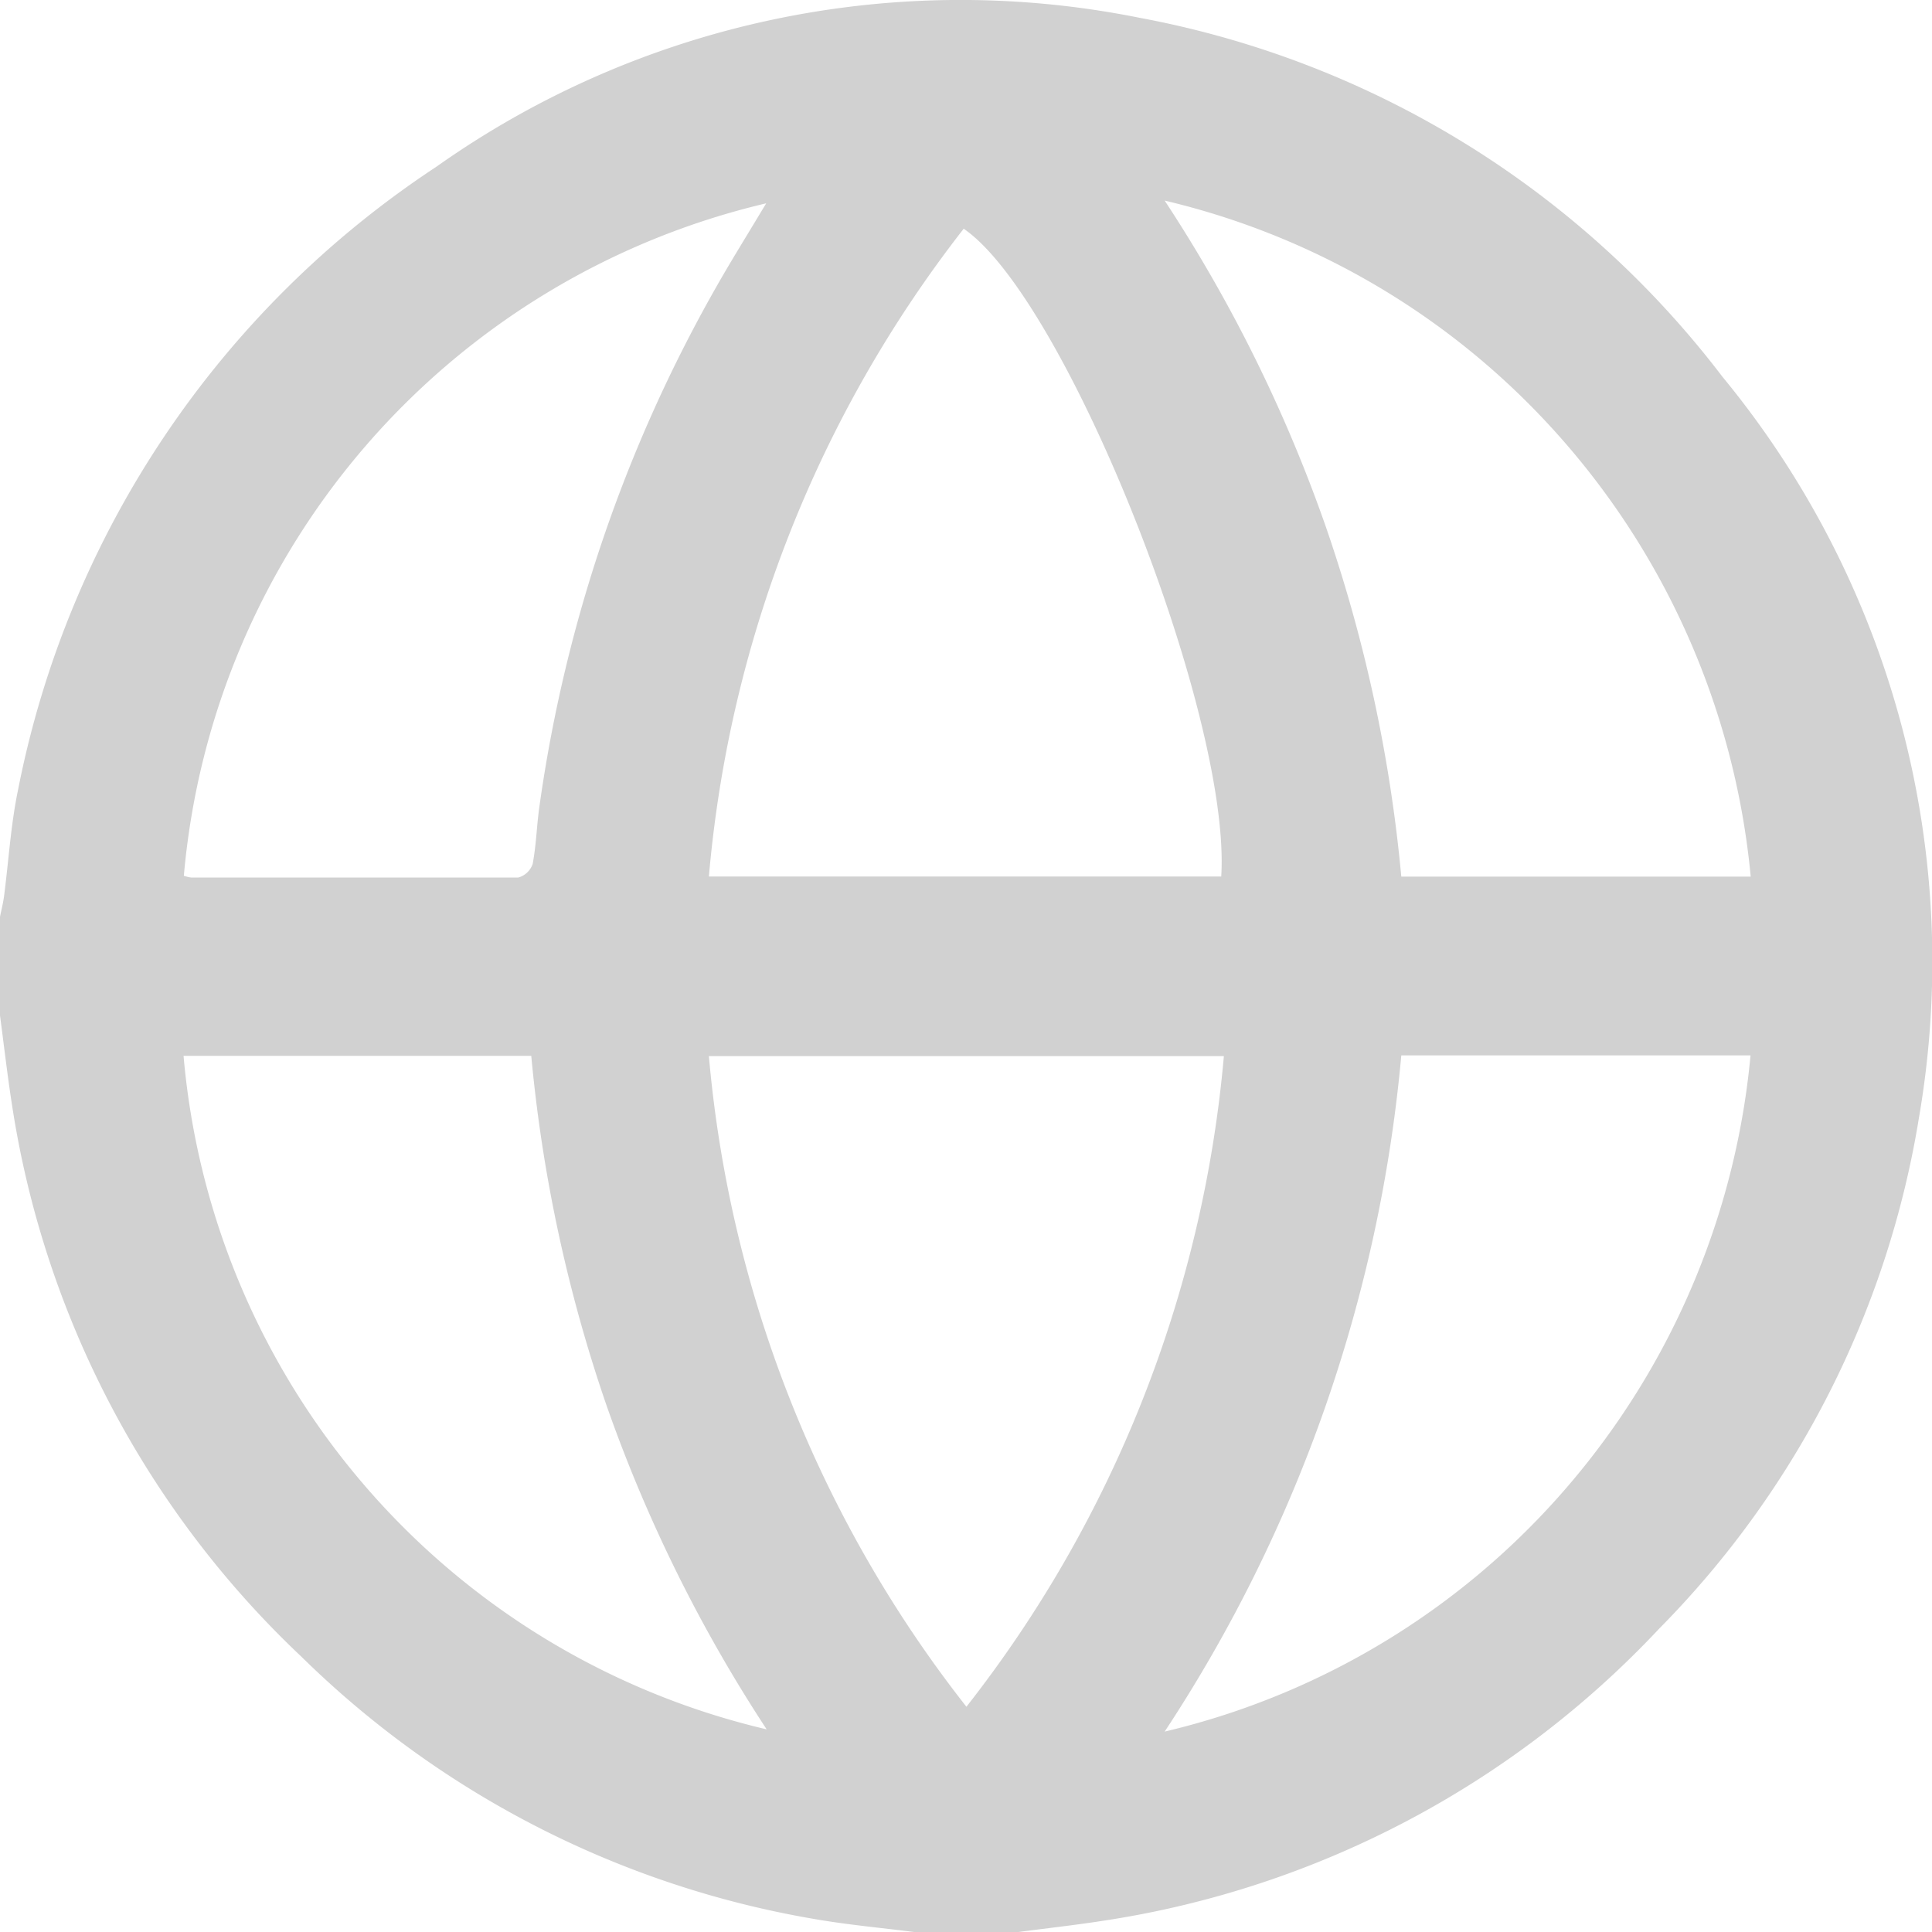 <svg xmlns="http://www.w3.org/2000/svg" width="20.525" height="20.528" viewBox="0 0 20.525 20.528">
  <path id="Path_16044" data-name="Path 16044" d="M-3775.127,7222.337v-1.048c.014-.07.032-.141.042-.211.05-.381.072-.768.151-1.144a10.3,10.3,0,0,1,4.442-6.613,9.637,9.637,0,0,1,7.471-1.583,10.108,10.108,0,0,1,6.193,3.814,9.768,9.768,0,0,1,2.088,7.868,10,10,0,0,1-2.761,5.432,10.179,10.179,0,0,1-5.889,3.1c-.314.049-.631.084-.947.126h-1.048c-.373-.048-.749-.081-1.119-.147a10.218,10.218,0,0,1-5.418-2.779,10.169,10.169,0,0,1-3.078-5.868C-3775.049,7222.969-3775.085,7222.652-3775.127,7222.337Zm12.974-1.476c.108-1.716-1.649-6.14-2.736-6.882a13.014,13.014,0,0,0-2.707,6.882Zm.028,1.908h-5.471a13.039,13.039,0,0,0,2.736,6.912A13.055,13.055,0,0,0-3762.125,7222.77Zm-11.048-1.916a.35.35,0,0,0,.08.019c1.157,0,2.314,0,3.471,0a.224.224,0,0,0,.154-.145c.039-.207.043-.419.074-.627a15.514,15.514,0,0,1,2-5.716c.132-.222.267-.442.407-.675A8.064,8.064,0,0,0-3773.174,7220.854Zm16.645.009a8.2,8.2,0,0,0-2.185-4.844,8.086,8.086,0,0,0-4.041-2.338,15.767,15.767,0,0,1,1.708,3.453,15.856,15.856,0,0,1,.806,3.729Zm-10.455,9.058a15.78,15.78,0,0,1-1.7-3.439,15.9,15.9,0,0,1-.8-3.715h-3.694A8.068,8.068,0,0,0-3766.983,7229.921Zm6.743-7.159a15.61,15.61,0,0,1-2.514,7.184,8.093,8.093,0,0,0,4.393-2.738,8.189,8.189,0,0,0,1.831-4.446Z" transform="translate(3775.127 -7211.549)" fill="#d1d1d1"/>
</svg>
